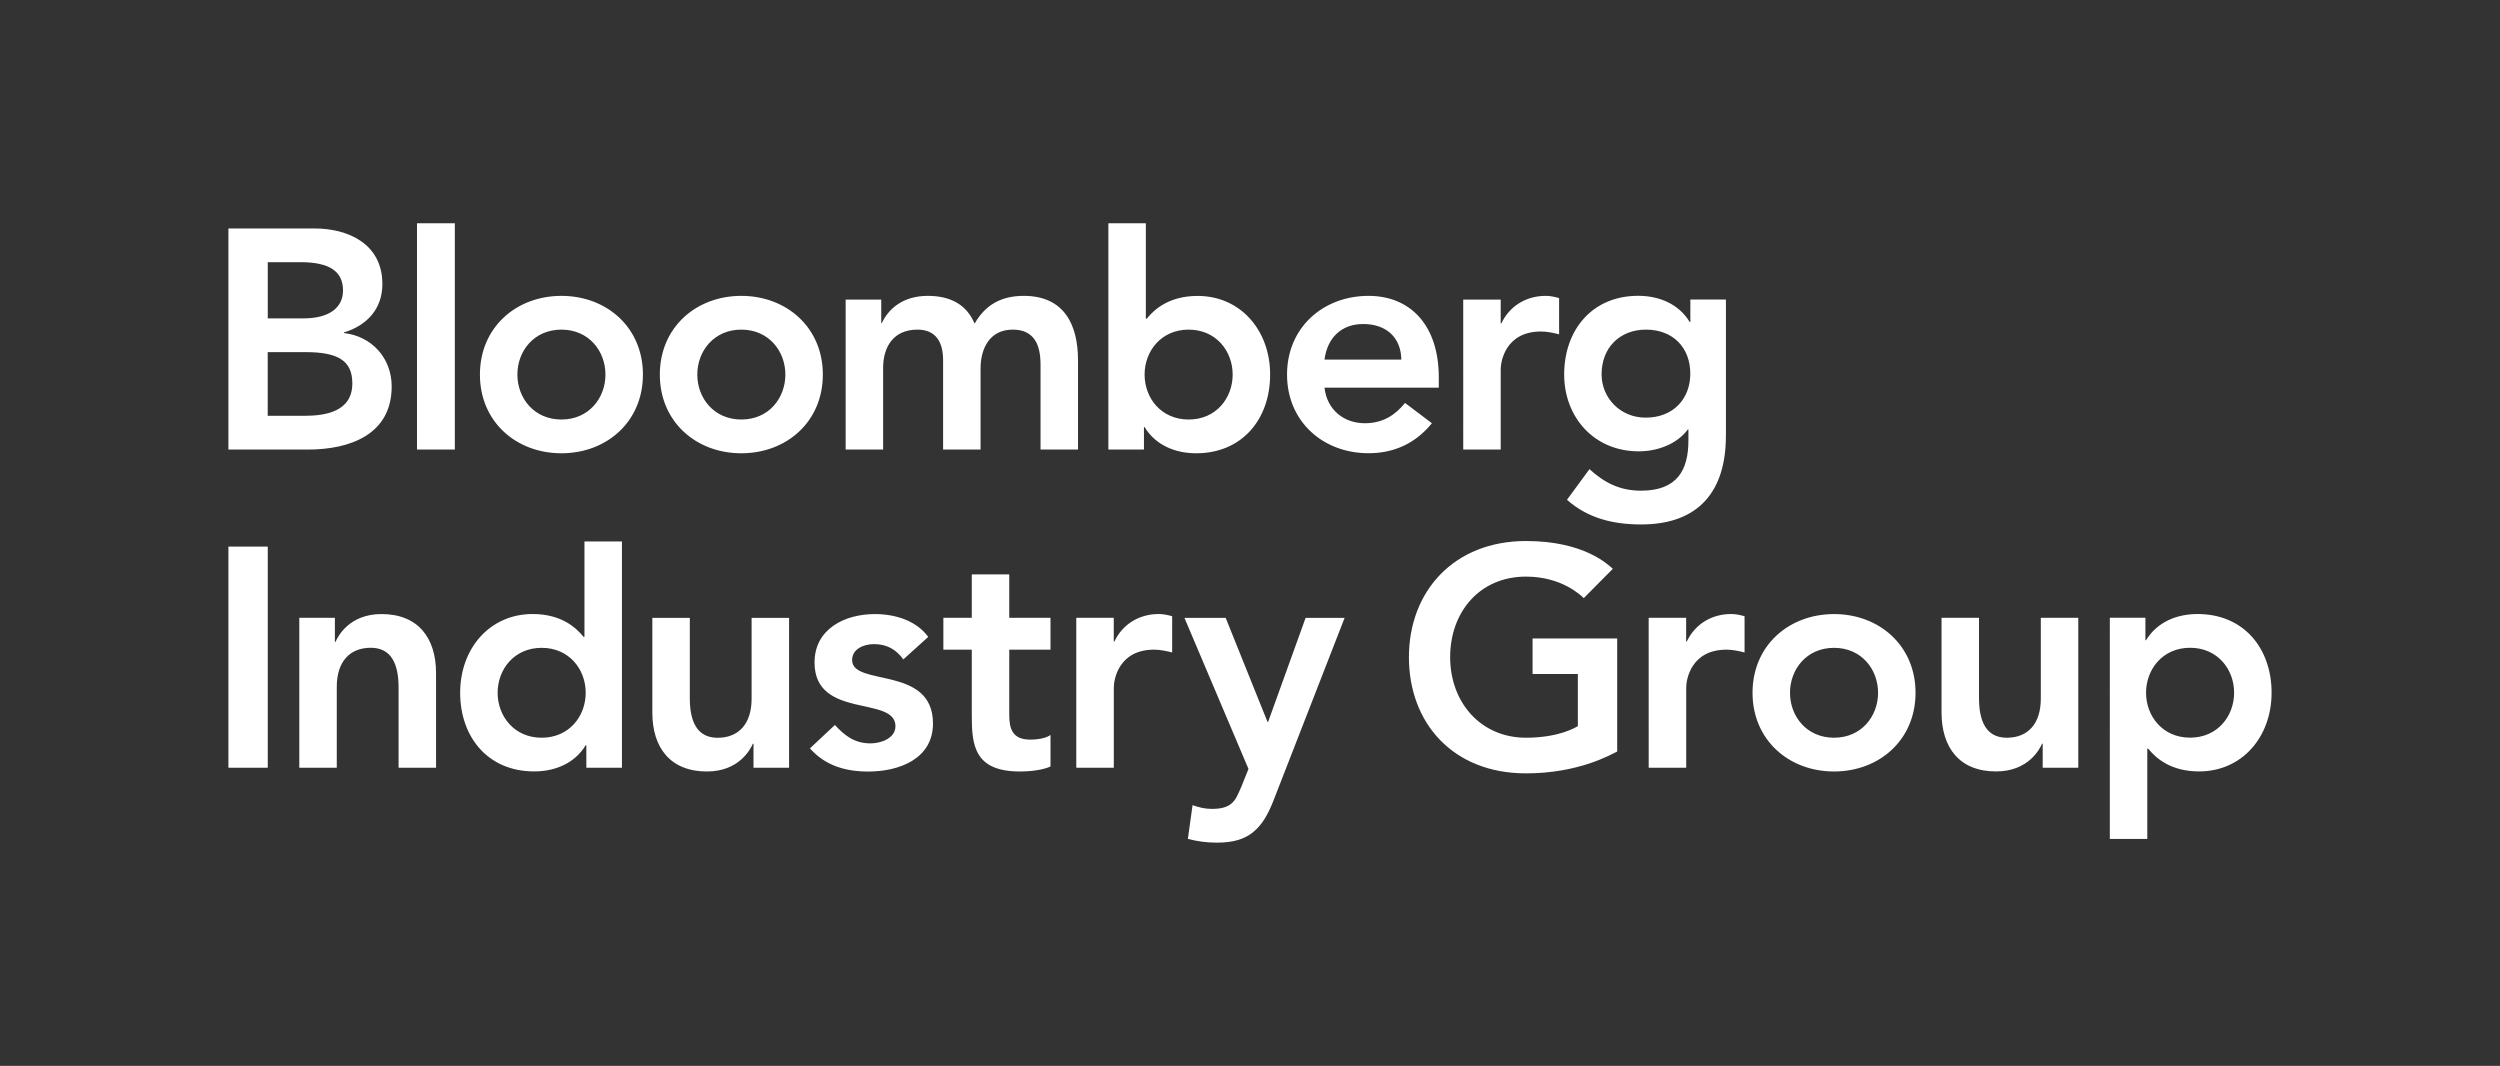 <?xml version="1.0" encoding="utf-8"?>
<!-- Generator: Adobe Illustrator 23.0.4, SVG Export Plug-In . SVG Version: 6.00 Build 0)  -->
<svg version="1.1" id="Logo" xmlns="http://www.w3.org/2000/svg" xmlns:xlink="http://www.w3.org/1999/xlink" x="0px" y="0px"
	 viewBox="0 0 464.4 198" style="enable-background:new 0 0 464.4 198;" xml:space="preserve">
<rect x="0" y="0" width="464.4" height="198" fill="#333333" stroke="none"/>
<style type="text/css">
	.st0{fill:white;}
</style>
<path id="Bloomberg_Industry_Group_Stack" class="st0" d="M360.66,132.34v-17.58h6.96v14.91c0,4.24,1.28,7.37,5.16,7.37
	c3.94,0,6.32-2.61,6.32-7.25v-15.03h6.96v27.85h-6.61v-4.47h-0.12c-0.47,1.1-2.61,5.16-8.53,5.16
	C364.02,143.31,360.66,138.9,360.66,132.34z M131.32,143.31c5.92,0,8.06-4.06,8.53-5.16h0.12v4.47h6.61v-27.85h-6.96v15.03
	c0,4.64-2.38,7.25-6.32,7.25c-3.89,0-5.16-3.13-5.16-7.37v-14.91h-6.96v17.58C121.17,138.9,124.53,143.31,131.32,143.31z
	 M284.69,118.6h15.72v21c-1.28,0.64-7.25,4.06-16.94,4.06c-13.57,0-21.75-9.34-21.75-21.58c0-12.24,8.35-21.58,21.75-21.58
	c10.85,0,15.26,4.41,16.13,5.16l-5.4,5.45c-0.58-0.58-4.18-4-10.73-4c-8.64,0-14.09,6.61-14.09,14.96c0,8.41,5.68,14.97,14.09,14.97
	c6.26,0,9.4-2.03,9.63-2.15v-9.69h-8.41V118.6z M187.48,120.68v12.13c0,2.55,0.58,4.58,3.89,4.58c1.97,0,3.25-0.46,3.77-0.87v5.86
	c-0.35,0.18-2.2,0.93-5.69,0.93c-8.47,0-8.93-4.93-8.93-10.33v-12.3h-5.28v-5.92h5.28v-8.06h6.96v8.06h7.66v5.92H187.48z M81,125.03
	v17.58h-6.96V127.7c0-4.24-1.28-7.37-5.16-7.37c-3.94,0-6.32,2.61-6.32,7.25v15.03h-6.96v-27.85h6.61v4.47h0.12
	c0.47-1.1,2.61-5.16,8.53-5.16C77.64,114.06,81,118.47,81,125.03z M355.83,128.69c0,8.76-6.73,14.62-15.14,14.62
	c-8.41,0-15.14-5.86-15.14-14.62c0-8.76,6.73-14.62,15.14-14.62C349.1,114.07,355.83,119.93,355.83,128.69z M348.87,128.69
	c0-4.35-3.07-8.35-8.18-8.35c-5.11,0-8.18,4-8.18,8.35c0,4.35,3.07,8.35,8.18,8.35C345.79,137.04,348.87,133.04,348.87,128.69z
	 M42.43,142.61h7.31v-41.07h-7.31V142.61z M231.92,142.84l-1.33,3.31c-0.31,0.73-0.6,1.36-0.87,1.88c-0.27,0.52-0.61,0.95-1.02,1.28
	c-0.41,0.33-0.9,0.57-1.48,0.72c-0.58,0.16-1.3,0.23-2.15,0.23c-0.62,0-1.23-0.07-1.83-0.2c-0.6-0.14-1.17-0.3-1.71-0.49l-0.87,6.26
	c1.74,0.46,3.52,0.7,5.34,0.7c1.55,0,2.87-0.16,3.97-0.49c1.1-0.33,2.06-0.83,2.87-1.51c0.81-0.68,1.52-1.51,2.12-2.49
	c0.6-0.99,1.15-2.14,1.65-3.45l13.17-33.82h-7.25l-6.96,19.32h-0.12l-7.77-19.32h-7.66L231.92,142.84z M406.83,120.33
	c5.11,0,8.18,4,8.18,8.35c0,4.35-3.08,8.35-8.18,8.35c-5.1,0-8.18-4-8.18-8.35C398.65,124.34,401.73,120.33,406.83,120.33
	 M391.92,155.84h6.96v-16.77h0.17c1.45,1.8,4.23,4.23,9.46,4.23c7.95,0,13.46-6.38,13.46-14.62c0-8.24-5.16-14.62-13.75-14.62
	c-3.89,0-7.54,1.51-9.57,4.87h-0.12v-4.18h-6.61V155.84z M306.27,142.61h6.96V127.7c0-1.51,0.93-7.02,7.48-7.02
	c1.1,0,2.2,0.23,3.36,0.52v-6.73c-0.81-0.23-1.62-0.41-2.49-0.41c-3.66,0-6.73,1.91-8.24,5.11h-0.12v-4.41h-6.96V142.61z
	 M199.94,142.61h6.96V127.7c0-1.51,0.93-7.02,7.48-7.02c1.1,0,2.2,0.23,3.36,0.52v-6.73c-0.81-0.23-1.62-0.41-2.49-0.41
	c-3.66,0-6.73,1.91-8.24,5.11h-0.12v-4.41h-6.96V142.61z M172.43,118.31c-2.26-3.08-6.21-4.24-9.92-4.24
	c-5.63,0-11.2,2.79-11.2,8.99c0,10.62,15.03,6.09,15.03,11.84c0,2.2-2.61,3.19-4.64,3.19c-2.96,0-4.81-1.45-6.61-3.42l-4.64,4.35
	c2.84,3.19,6.56,4.3,10.85,4.3c5.68,0,12.01-2.32,12.01-8.93c0-10.85-15.02-6.79-15.02-11.78c0-2.09,2.2-2.96,4.06-2.96
	c2.38,0,4.12,0.99,5.45,2.84L172.43,118.31z M100.62,137.04c-5.1,0-8.18-4-8.18-8.35c0-4.35,3.07-8.35,8.18-8.35
	c5.11,0,8.18,4,8.18,8.35C108.8,133.04,105.73,137.04,100.62,137.04 M108.92,142.61h6.61v-42.03h-6.96v17.72h-0.17
	c-1.45-1.8-4.24-4.24-9.46-4.24c-7.95,0-13.46,6.38-13.46,14.62c0,8.24,5.16,14.62,13.75,14.62c3.89,0,7.54-1.51,9.57-4.87h0.12
	V142.61z M152.85,69.58c0,8.76-6.73,14.62-15.14,14.62c-8.41,0-15.14-5.86-15.14-14.62c0-8.76,6.73-14.62,15.14-14.62
	C146.12,54.97,152.85,60.83,152.85,69.58z M145.89,69.58c0-4.35-3.08-8.35-8.18-8.35c-5.1,0-8.18,4-8.18,8.35
	c0,4.35,3.08,8.35,8.18,8.35C142.81,77.94,145.89,73.94,145.89,69.58z M72.76,71.79c0,8.93-7.77,11.72-15.54,11.72H42.43V42.44
	h16.01c6.21,0,12.59,2.84,12.59,10.32c0,4.64-2.9,7.71-7.13,8.99v0.12C69.05,62.45,72.76,66.51,72.76,71.79z M49.74,59.14h6.67
	c4.87,0,7.31-2.09,7.31-5.16c0-3.54-2.44-5.28-7.95-5.28h-6.03V59.14z M65.45,71.21c0-4.29-2.78-5.8-8.7-5.8h-7.02v11.83h6.73
	C60.23,77.24,65.45,76.6,65.45,71.21z M320.6,81.01c0,10.03-4.87,16.41-15.72,16.41c-5.16,0-9.86-1.1-13.8-4.58l4.18-5.69
	c2.79,2.55,5.68,4,9.57,4c6.73,0,8.81-3.83,8.81-9.34v-2.03h-0.11c-2.03,2.73-5.63,4.06-9.11,4.06c-8.35,0-13.86-6.38-13.86-14.27
	c0-8.23,5.16-14.62,13.75-14.62c3.89,0,7.54,1.51,9.57,4.87h0.12v-4.18h6.61V81.01z M313.99,69.41c0-4.81-3.19-8.18-8.24-8.18
	c-4.87,0-8.24,3.37-8.24,8.29c0,4.41,3.48,8.06,8.18,8.06C310.86,77.59,313.99,74.05,313.99,69.41z M235.94,69.58
	c0,8.24-5.16,14.62-13.75,14.62c-3.89,0-7.54-1.51-9.57-4.87h-0.12v4.18h-6.61V41.47h6.96V59.2h0.17c1.45-1.8,4.23-4.23,9.45-4.23
	C230.43,54.97,235.94,61.35,235.94,69.58z M228.98,69.58c0-4.35-3.07-8.35-8.18-8.35c-5.1,0-8.18,4-8.18,8.35
	c0,4.35,3.07,8.35,8.18,8.35C225.9,77.94,228.98,73.94,228.98,69.58z M200.25,66.91v16.59h-6.96V67.73c0-3.48-1.04-6.5-5.16-6.5
	c-4.35,0-5.98,3.6-5.98,7.19v15.08h-6.96V66.91c0-3.42-1.39-5.68-4.76-5.68c-4.58,0-6.38,3.36-6.38,7.08v15.19h-6.96V55.66h6.61
	v4.35h0.11c1.22-2.61,3.89-5.05,8.53-5.05c4.29,0,7.25,1.68,8.7,5.16c2.03-3.54,4.99-5.16,9.16-5.16
	C197.64,54.97,200.25,60.25,200.25,66.91z M84.49,83.51h-7.03V41.47h7.03V83.51z M286.25,61.58c-6.55,0-7.48,5.51-7.48,7.02v14.91
	h-6.96V55.66h6.96v4.41h0.12c1.51-3.19,4.58-5.11,8.24-5.11c0.87,0,1.68,0.18,2.49,0.41v6.73
	C288.46,61.81,287.35,61.58,286.25,61.58z M239.08,69.58c0-8.76,6.73-14.62,15.14-14.62c7.77,0,13.05,5.46,13.05,15.14v1.91h-21.23
	c0.46,4.12,3.6,6.61,7.48,6.61c3.48,0,5.74-1.62,7.48-3.77l4.99,3.77c-3.25,4-7.37,5.57-11.77,5.57
	C245.81,84.2,239.08,78.34,239.08,69.58z M246.04,66.8h14.27c-0.06-4.06-2.73-6.61-7.08-6.61C249.12,60.19,246.56,62.8,246.04,66.8z
	 M89.15,69.58c0-8.76,6.73-14.62,15.14-14.62c8.41,0,15.14,5.86,15.14,14.62c0,8.76-6.73,14.62-15.14,14.62
	C95.88,84.2,89.15,78.34,89.15,69.58z M96.11,69.58c0,4.35,3.07,8.35,8.18,8.35c5.1,0,8.18-4,8.18-8.35c0-4.35-3.07-8.35-8.18-8.35
	C99.18,61.23,96.11,65.23,96.11,69.58z"/>
</svg>
